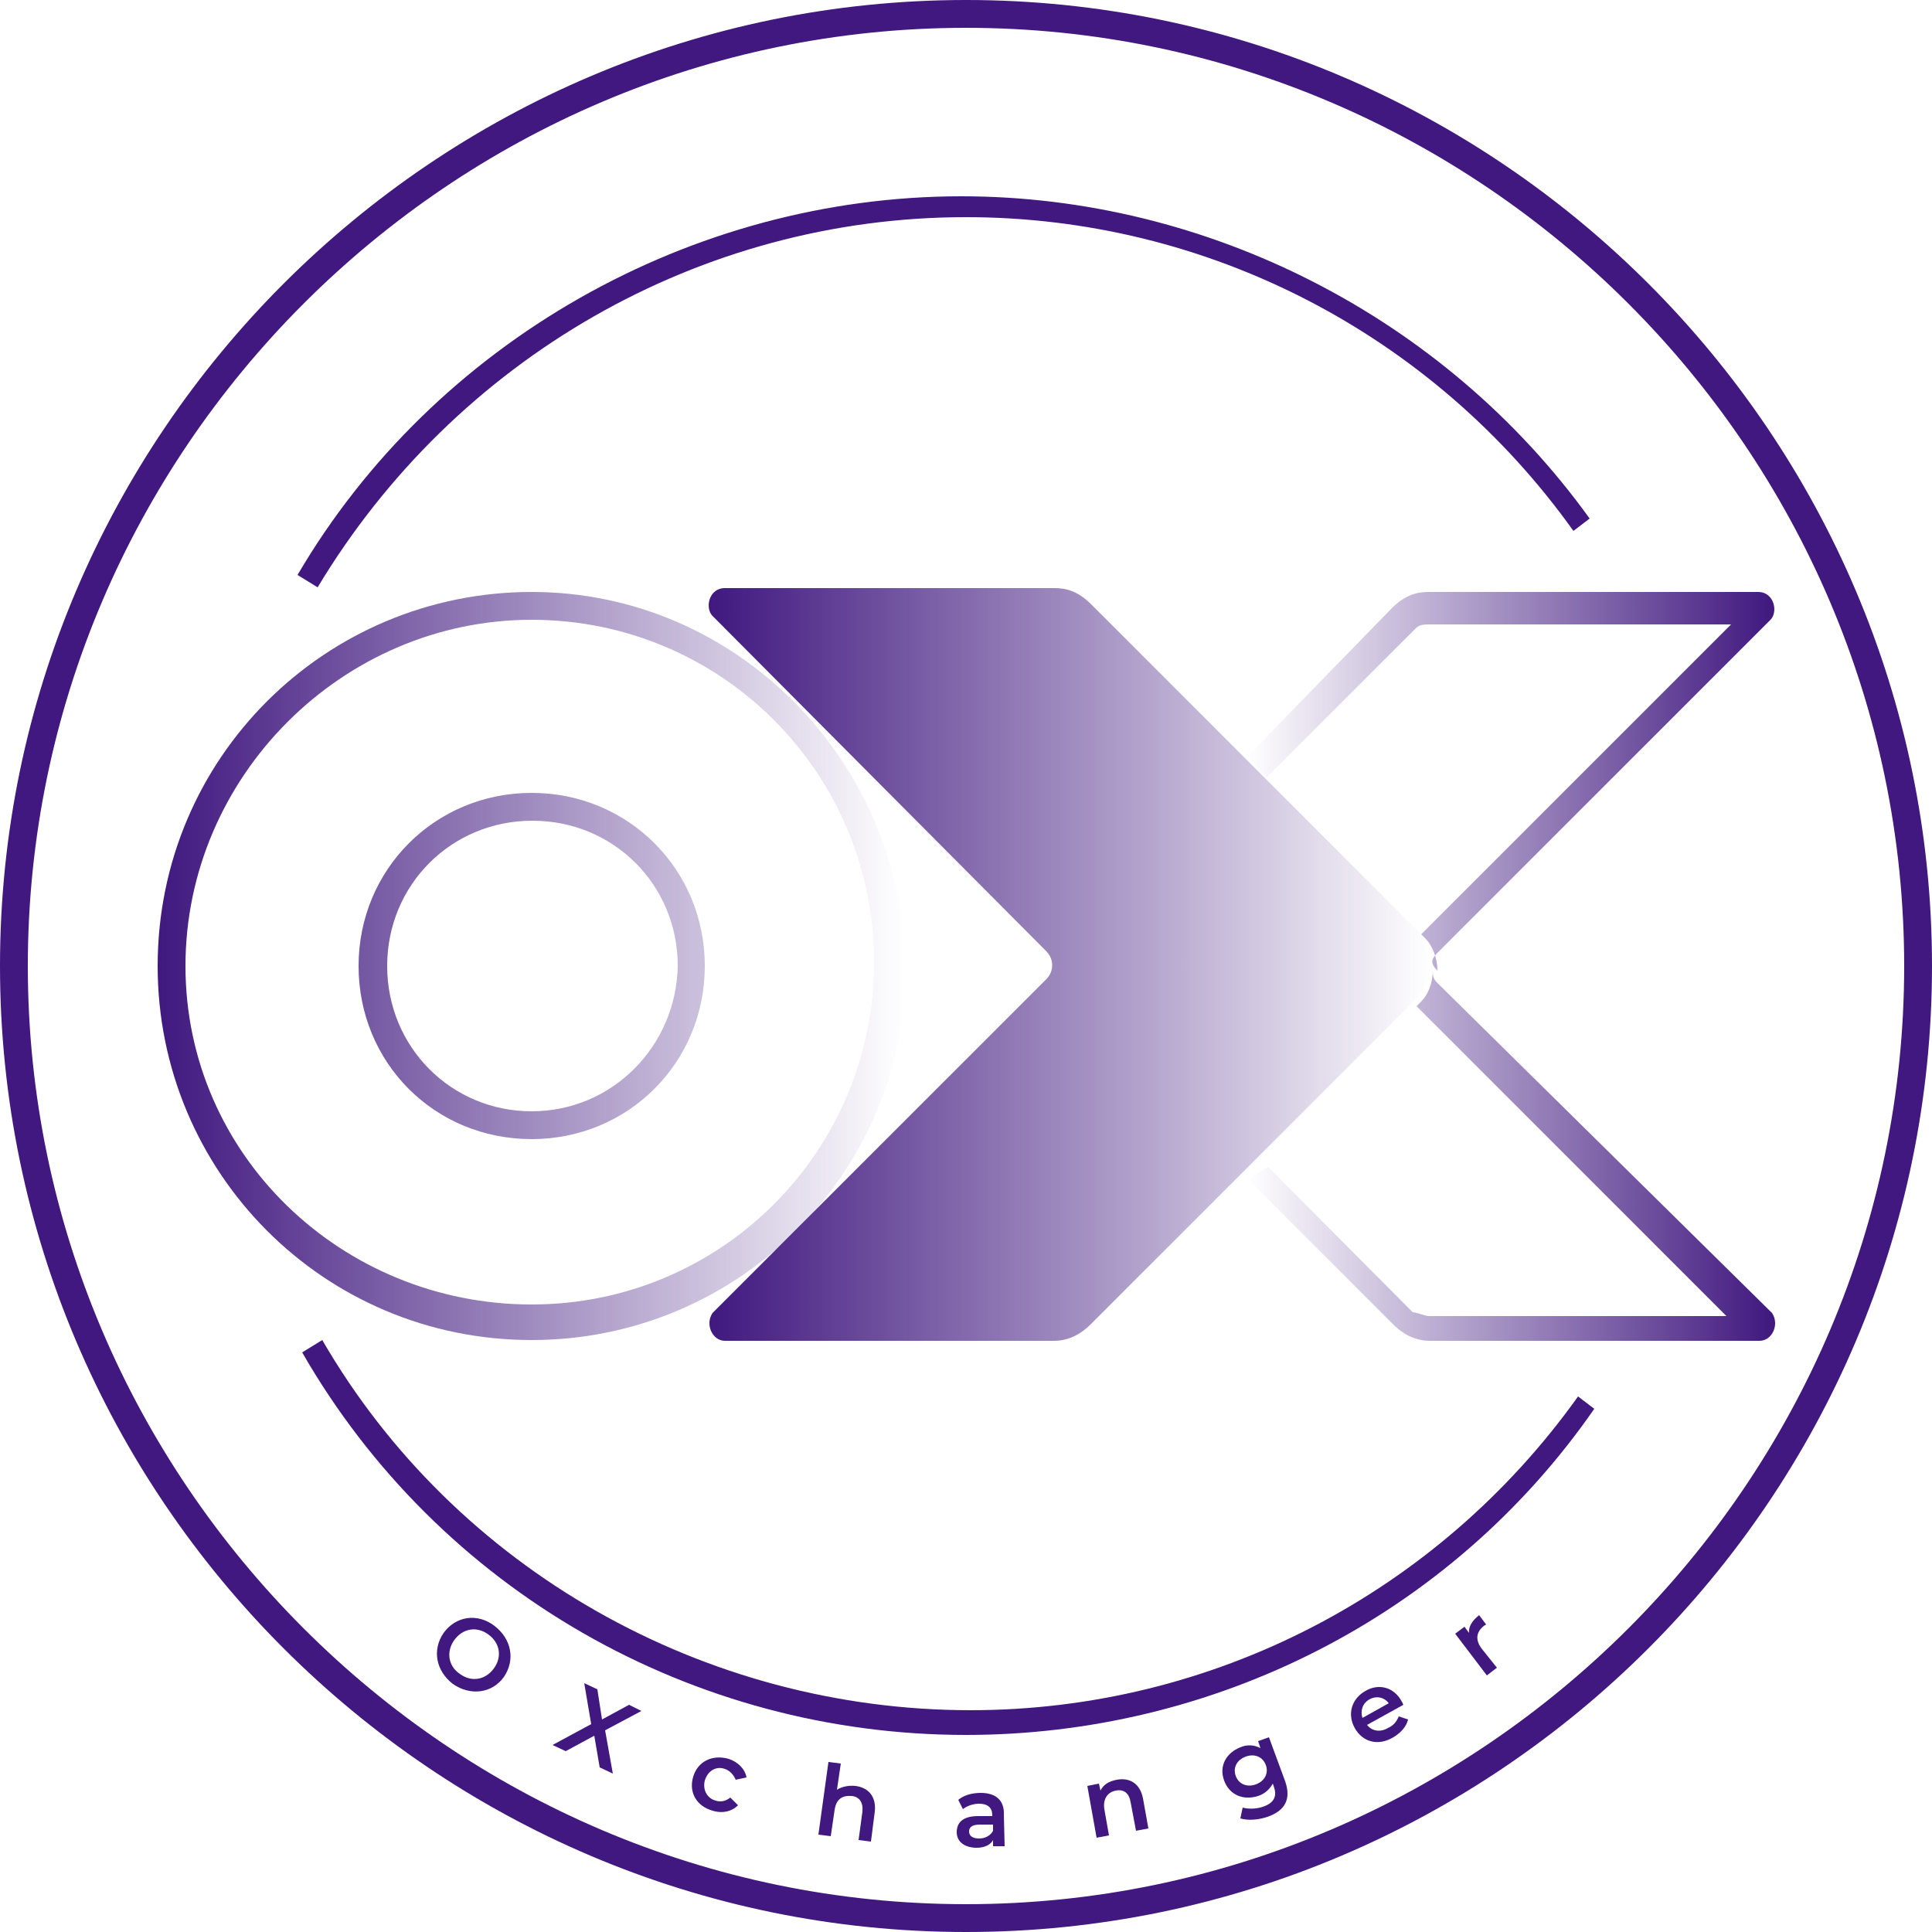 <?xml version="1.0" encoding="utf-8"?>
<!-- Generator: Adobe Illustrator 27.2.0, SVG Export Plug-In . SVG Version: 6.00 Build 0)  -->
<svg version="1.1" id="Layer_1" xmlns="http://www.w3.org/2000/svg" xmlns:xlink="http://www.w3.org/1999/xlink" x="0px" y="0px"
	 viewBox="0 0 250 250" style="enable-background:new 0 0 250 250;" xml:space="preserve">
<style type="text/css">
	.st0{fill:url(#SVGID_1_);}
	.st1{fill:url(#SVGID_00000139254312423030681100000013827532382633151644_);}
	.st2{fill:url(#SVGID_00000173150569131719278920000018205763522306440357_);}
	.st3{fill:#40187F;}
</style>
<g>
	<g>
		
			<linearGradient id="SVGID_1_" gradientUnits="userSpaceOnUse" x1="229.523" y1="125" x2="161.374" y2="125" gradientTransform="matrix(1 0 0 -1 0 250)">
			<stop  offset="0" style="stop-color:#40187F"/>
			<stop  offset="1" style="stop-color:#40187F;stop-opacity:0"/>
		</linearGradient>
		<path class="st0" d="M185.9,127.1c-0.5-0.5-0.5-1-0.5-1.6c0,1.6-0.5,3.1-1.6,4.2l-0.5,0.5l0,0l40.1,40.1h-38.5
			c-0.5,0-1.6-0.5-2.1-0.5L164.1,151l-2.6,1.6l18.8,18.8c1,1,2.6,2.1,4.7,2.1h42.7c1.6,0,2.6-2.1,1.6-3.6L185.9,127.1z M185.9,123.4
			l43.2-43.2c1-1,0.5-3.6-1.6-3.6h-42.7c-1.6,0-3.1,0.5-4.7,2.1l-18.8,19.3l2.6,2.6l19.3-19.3c0.5-0.5,1-0.5,2.1-0.5H224l-39.6,39.6
			l-0.5,0.5l0,0l0.5,0.5c1,1,1.6,2.6,1.6,4.2C184.9,124.5,185.4,124,185.9,123.4L185.9,123.4z"/>
		
			<linearGradient id="SVGID_00000154411911637880148910000018287221555359504289_" gradientUnits="userSpaceOnUse" x1="91.84" y1="125.26" x2="185.024" y2="125.26" gradientTransform="matrix(1 0 0 -1 0 250)">
			<stop  offset="0" style="stop-color:#40187F"/>
			<stop  offset="1" style="stop-color:#40187F;stop-opacity:0"/>
		</linearGradient>
		<path style="fill:url(#SVGID_00000154411911637880148910000018287221555359504289_);" d="M183.3,129.2l-42.2,42.2
			c-1,1-2.6,2.1-4.7,2.1H93.8c-1.6,0-2.6-2.1-1.6-3.6l43.2-43.2c1-1,1-2.6,0-3.6L92.2,79.7c-1-1-0.5-3.6,1.6-3.6h42.7
			c1.6,0,3.1,0.5,4.7,2.1l42.7,42.7C185.4,123.4,185.4,127.1,183.3,129.2z"/>
		
			<linearGradient id="SVGID_00000154417271169809636600000000875885849995357334_" gradientUnits="userSpaceOnUse" x1="20.474" y1="125" x2="116.84" y2="125" gradientTransform="matrix(1 0 0 -1 0 250)">
			<stop  offset="0" style="stop-color:#40187F"/>
			<stop  offset="1" style="stop-color:#40187F;stop-opacity:0"/>
		</linearGradient>
		<path style="fill:url(#SVGID_00000154417271169809636600000000875885849995357334_);" d="M68.8,80.2c24.5,0,44.3,19.8,44.3,44.3
			s-19.8,44.3-44.3,44.3S24,149.5,24,125S44.3,80.2,68.8,80.2 M68.8,147.4c12.5,0,22.4-9.9,22.4-22.4s-9.9-22.4-22.4-22.4
			s-22.4,9.9-22.4,22.4S56.2,147.4,68.8,147.4 M68.8,76.6c-26.6,0-48.4,21.4-48.4,48.4c0,26.6,21.4,48.4,48.4,48.4
			c26.6,0,48.4-21.4,48.4-48.4C116.7,98.4,95.3,76.6,68.8,76.6L68.8,76.6z M68.8,143.8c-10.4,0-18.7-8.3-18.7-18.8
			s8.3-18.8,18.8-18.8s18.8,8.3,18.8,18.8C87.5,135.4,79.2,143.8,68.8,143.8L68.8,143.8z"/>
		<g>
			<path class="st3" d="M125,250C56.2,250,0,193.8,0,125S56.2,0,125,0s125,56.2,125,125S193.8,250,125,250z M125,3.6
				C58.3,3.6,3.6,58.3,3.6,125S58.3,246.4,125,246.4S246.4,191.7,246.4,125S191.7,3.6,125,3.6z"/>
		</g>
		<g>
			<path class="st3" d="M41.1,76l-2.6-1.6c17.7-30.2,51-49,85.9-49c31.8,0,62.5,15.6,81.3,41.7l-2.1,1.6
				c-18.2-25.5-47.4-40.6-78.6-40.6C90.6,28.1,58.9,46.4,41.1,76z"/>
		</g>
		<g>
			<path class="st3" d="M125,224.5c-35.4,0-68.2-18.7-85.9-49.5l2.6-1.6c17.2,29.7,49.5,47.9,83.9,47.9c31.2,0,60.4-15.1,78.6-40.6
				l2.1,1.6C187.5,209.4,156.8,224.5,125,224.5z"/>
		</g>
	</g>
	<g>
		<path class="st3" d="M57.4,211.3c-1.5,2.2-1,4.9,1.2,6.6c2.3,1.6,5.1,1.2,6.6-0.9c1.5-2.2,1-4.9-1.2-6.6
			C61.8,208.7,59,209.1,57.4,211.3z M63.9,215.9c-1.1,1.5-2.9,1.8-4.4,0.7c-1.5-1-1.8-2.9-0.7-4.4c1.1-1.5,2.9-1.8,4.4-0.7
			C64.7,212.6,65,214.4,63.9,215.9z"/>
		<polygon class="st3" points="81.4,220.6 77.9,222.5 77.3,218.6 75.6,217.8 76.5,223.1 71.5,225.8 73.2,226.6 76.9,224.6 
			77.6,228.7 79.3,229.5 78.3,223.9 83,221.4 		"/>
		<path class="st3" d="M93.8,228.9c0.6,0.2,1.1,0.7,1.4,1.4l1.4-0.3c-0.2-1.1-1.1-2-2.3-2.4c-2.1-0.6-4,0.3-4.6,2.3
			c-0.6,2,0.4,3.8,2.5,4.4c1.3,0.4,2.5,0.1,3.3-0.7l-1-1c-0.6,0.5-1.3,0.6-1.9,0.4c-1.1-0.3-1.7-1.4-1.4-2.6
			C91.6,229.1,92.7,228.5,93.8,228.9z"/>
		<path class="st3" d="M110.7,231.1c-0.9-0.1-1.8,0.1-2.4,0.5l0.5-3.4l-1.6-0.2l-1.3,9.4l1.6,0.2l0.5-3.4c0.2-1.4,1-1.9,2.2-1.8
			c1,0.1,1.5,0.8,1.4,2l-0.5,3.7l1.6,0.2l0.5-3.9C113.4,232.4,112.3,231.3,110.7,231.1z"/>
		<path class="st3" d="M126.9,232c-1.1,0-2.2,0.3-2.9,0.9l0.6,1.2c0.5-0.4,1.3-0.7,2.1-0.7c1.1,0,1.7,0.5,1.7,1.5l0,0.1l-1.8,0
			c-2.1,0-2.8,0.9-2.8,2.1c0,1.2,1,2,2.6,2c1,0,1.8-0.4,2.1-1l0,0.8l1.5,0l-0.1-4C130,232.9,128.8,232,126.9,232z M126.7,237.9
			c-0.8,0-1.3-0.3-1.3-0.9c0-0.5,0.3-0.9,1.4-0.9l1.7,0l0,0.8C128.2,237.5,127.5,237.9,126.7,237.9z"/>
		<path class="st3" d="M144.5,230.3c-1,0.2-1.7,0.6-2.1,1.4l-0.2-0.9l-1.5,0.3l1.2,6.7l1.6-0.3l-0.6-3.4c-0.2-1.3,0.4-2.2,1.5-2.4
			c1-0.2,1.7,0.3,1.9,1.5l0.7,3.7l1.6-0.3l-0.7-3.9C147.5,230.7,146.1,230,144.5,230.3z"/>
		<path class="st3" d="M164.2,224.8l-1.4,0.5l0.3,0.9c-0.8-0.4-1.7-0.5-2.6-0.1c-1.8,0.7-2.8,2.4-2.1,4.3c0.7,1.9,2.5,2.6,4.4,2
			c0.9-0.3,1.5-0.9,1.9-1.6l0.1,0.3c0.5,1.3,0.1,2.2-1.4,2.7c-0.9,0.3-1.9,0.3-2.6,0.1l-0.3,1.4c1,0.3,2.3,0.2,3.5-0.2
			c2.3-0.8,3.1-2.3,2.3-4.6L164.2,224.8z M162.5,230.9c-1.1,0.4-2.2,0-2.6-1.1c-0.4-1.1,0.2-2.1,1.3-2.5c1.1-0.4,2.2,0,2.6,1.1
			C164.2,229.5,163.6,230.5,162.5,230.9z"/>
		<path class="st3" d="M179.6,223.6c-1,0.6-2.1,0.4-2.7-0.4l4.7-2.6c-0.1-0.1-0.1-0.3-0.2-0.4c-1-1.9-3-2.4-4.7-1.4
			c-1.8,1-2.4,3-1.4,4.8c1,1.8,3,2.4,5,1.2c1-0.6,1.7-1.4,1.9-2.3l-1.2-0.4C180.7,222.8,180.3,223.3,179.6,223.6z M177.2,219.9
			c0.9-0.5,1.9-0.3,2.5,0.5l-3.4,1.9C176,221.4,176.3,220.4,177.2,219.9z"/>
		<path class="st3" d="M191.7,213.3c-0.8-1.1-0.7-2.1,0.3-2.9c0.1-0.1,0.2-0.1,0.3-0.2l-0.9-1.2c-0.9,0.7-1.4,1.5-1.3,2.3l-0.6-0.8
			l-1.2,0.9l4.1,5.4l1.3-1L191.7,213.3z"/>
	</g>
</g>
</svg>
